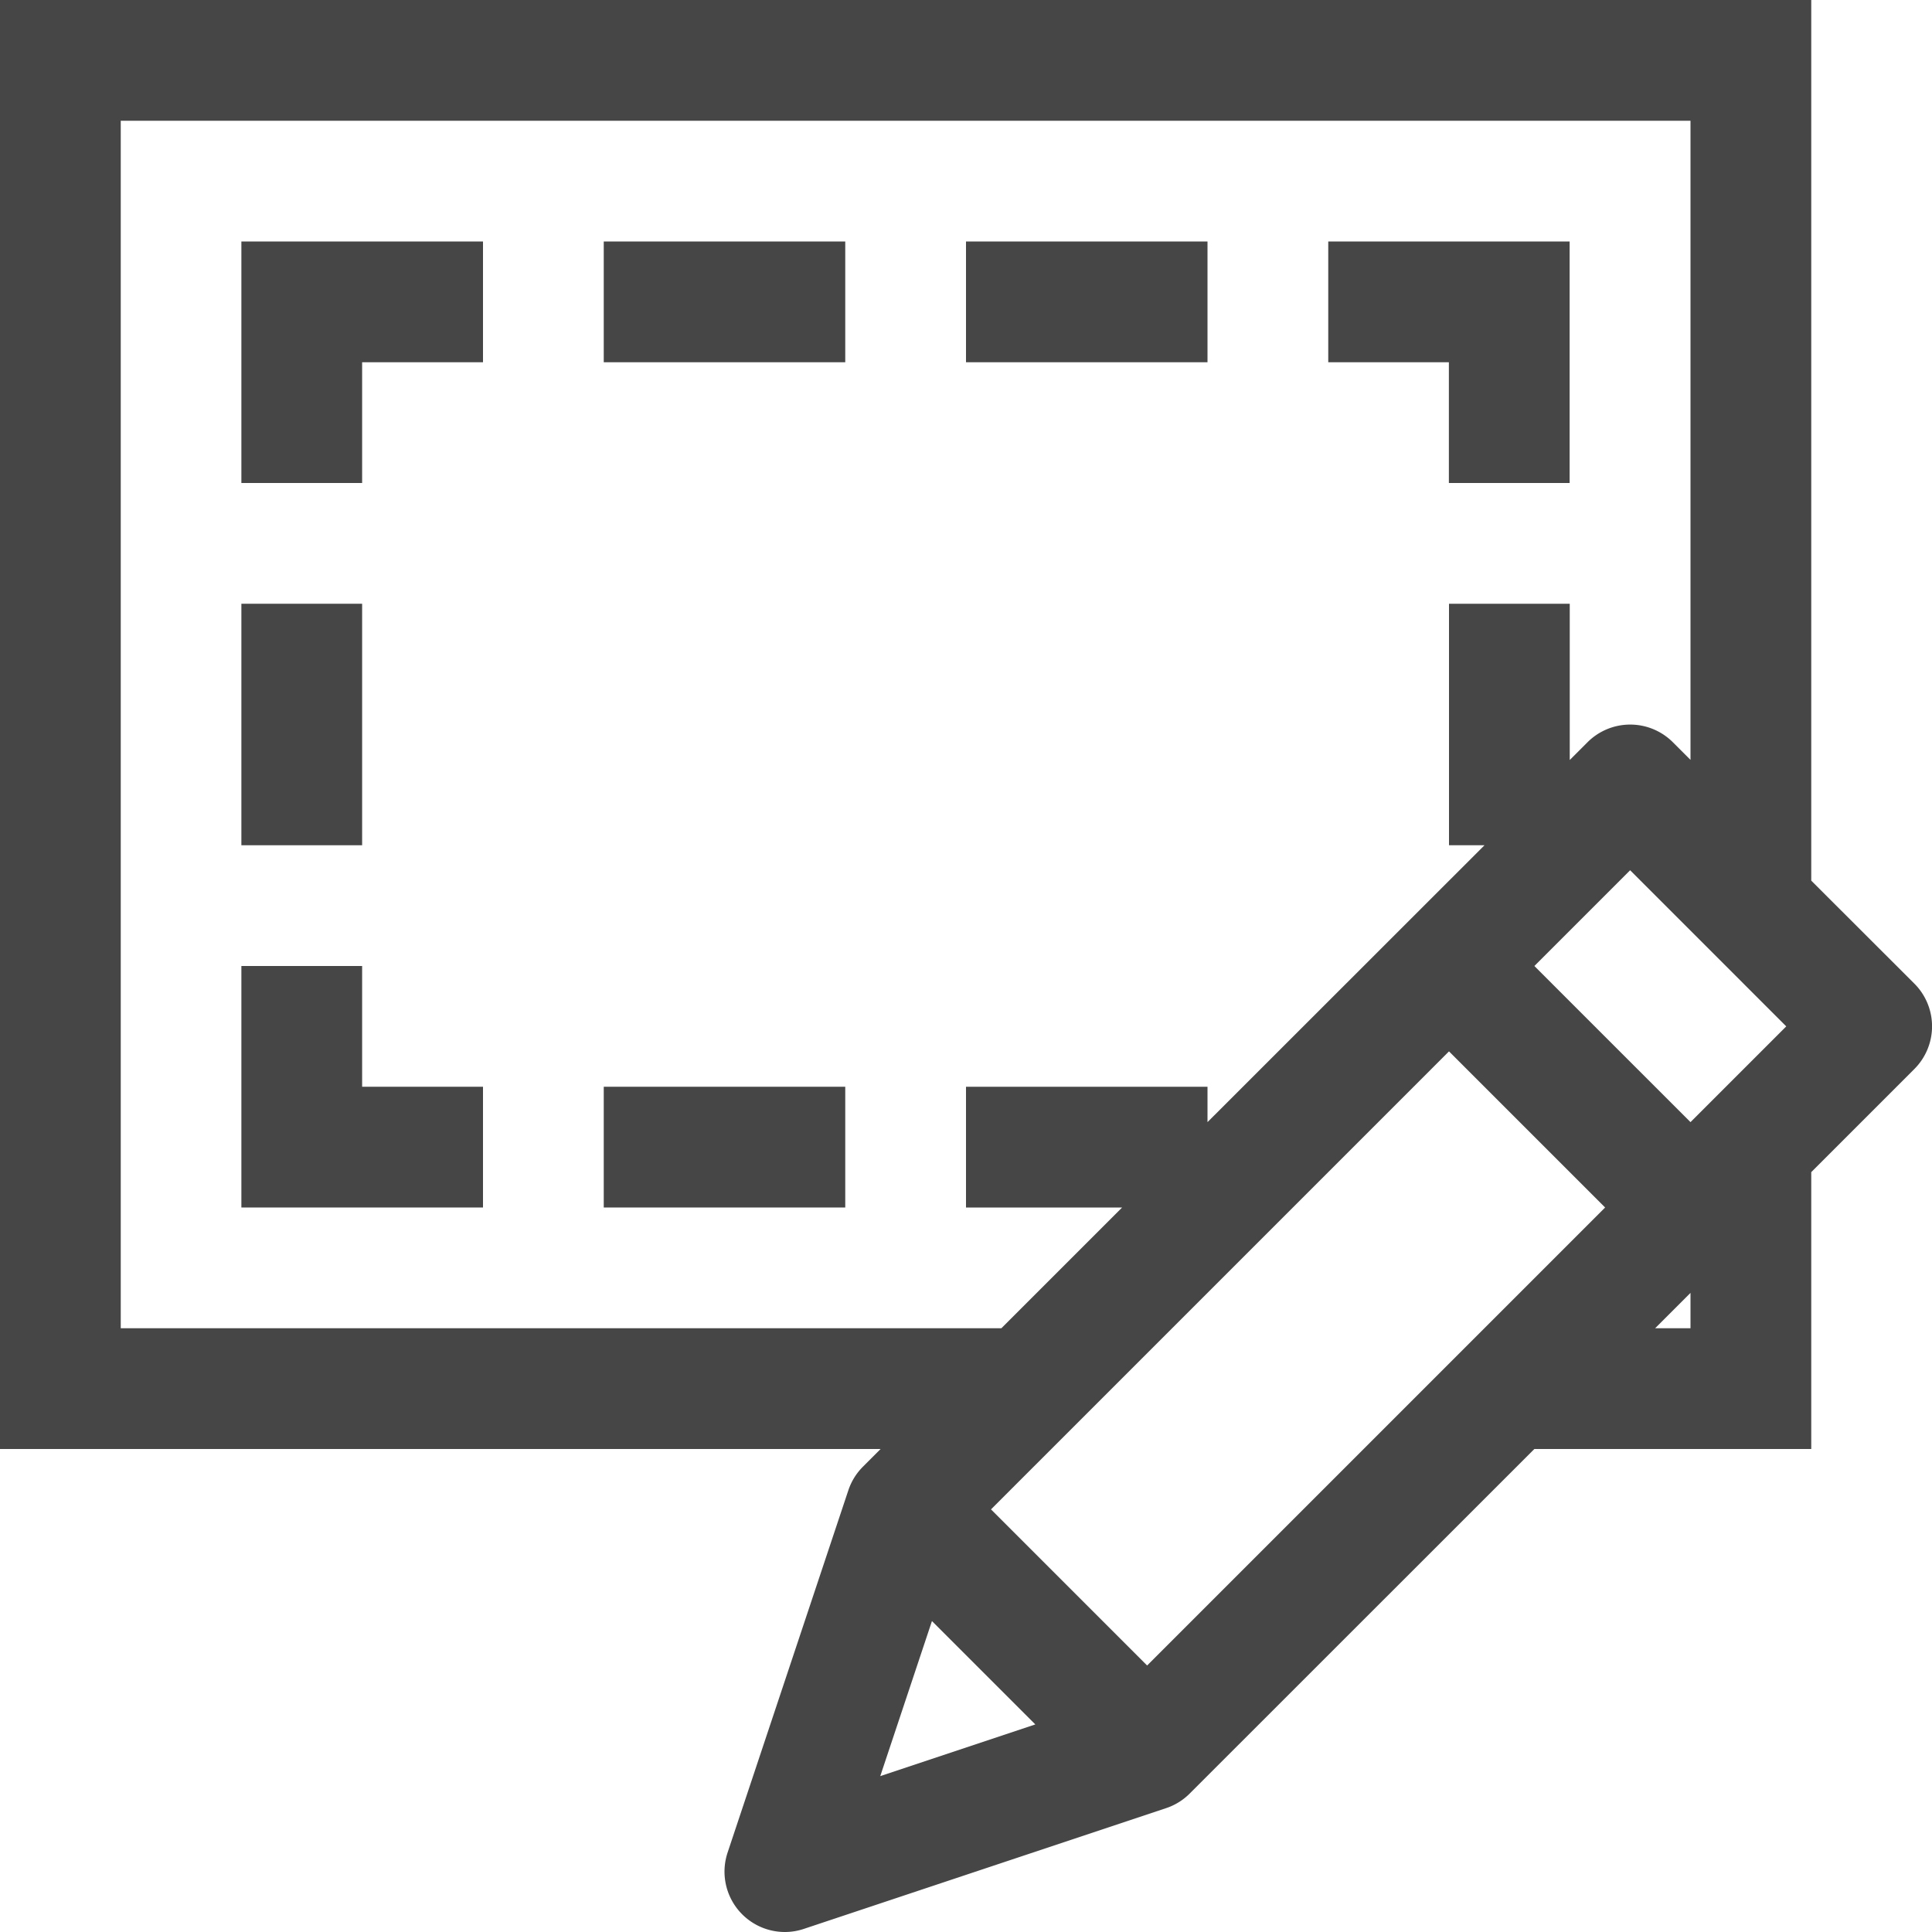<svg id="Layer_1" data-name="Layer 1" xmlns="http://www.w3.org/2000/svg" viewBox="0 0 16 16">
    <polygon points="1.999 4 2.999 4 2.999 3 4 3 4 2 1.999 2 1.999 4" class="aw-theme-iconOutline" fill="#464646"/>
    <rect x="1.999" y="5" width="1" height="2" class="aw-theme-iconOutline" fill="#464646"/>
    <polygon points="2.999 8 1.999 8 1.999 10 4 10 4 9 2.999 9 2.999 8" class="aw-theme-iconOutline" fill="#464646"/>
    <rect x="5" y="9" width="2" height="1" class="aw-theme-iconOutline" fill="#464646"/>
    <polygon points="11.999 4 12.999 4 12.999 2 11 2 11 3 11.999 3 11.999 4" class="aw-theme-iconOutline" fill="#464646"/>
    <rect x="5" y="2" width="2" height="1" class="aw-theme-iconOutline" fill="#464646"/>
    <rect x="8" y="2" width="2" height="1" class="aw-theme-iconOutline" fill="#464646"/>
    <path d="M15.854,8.146,15,7.293V0H0V12H7.293l-.146.146a.498.498,0,0,0-.121.195l-1,3A.5.5,0,0,0,6.5,16a.492.492,0,0,0,.158-.026l3-1a.498.498,0,0,0,.195-.121L12.707,12H15V9.707l.854-.854A.5.5,0,0,0,15.854,8.146ZM1,11V1H14V6.293l-.146-.146a.5.5,0,0,0-.707,0l-.147.147V5h-1V7h.294L10,9.293V9H8v1H9.293l-1,1Zm7.207,1.5L12,8.707,13.293,10,9.5,13.793ZM14,9.293,12.707,8l.793-.793L14.793,8.5ZM7.718,13.425l.856.856-1.284.428ZM14,11h-.293L14,10.707Z" class="aw-theme-iconOutline" fill="#464646"/>
</svg>
